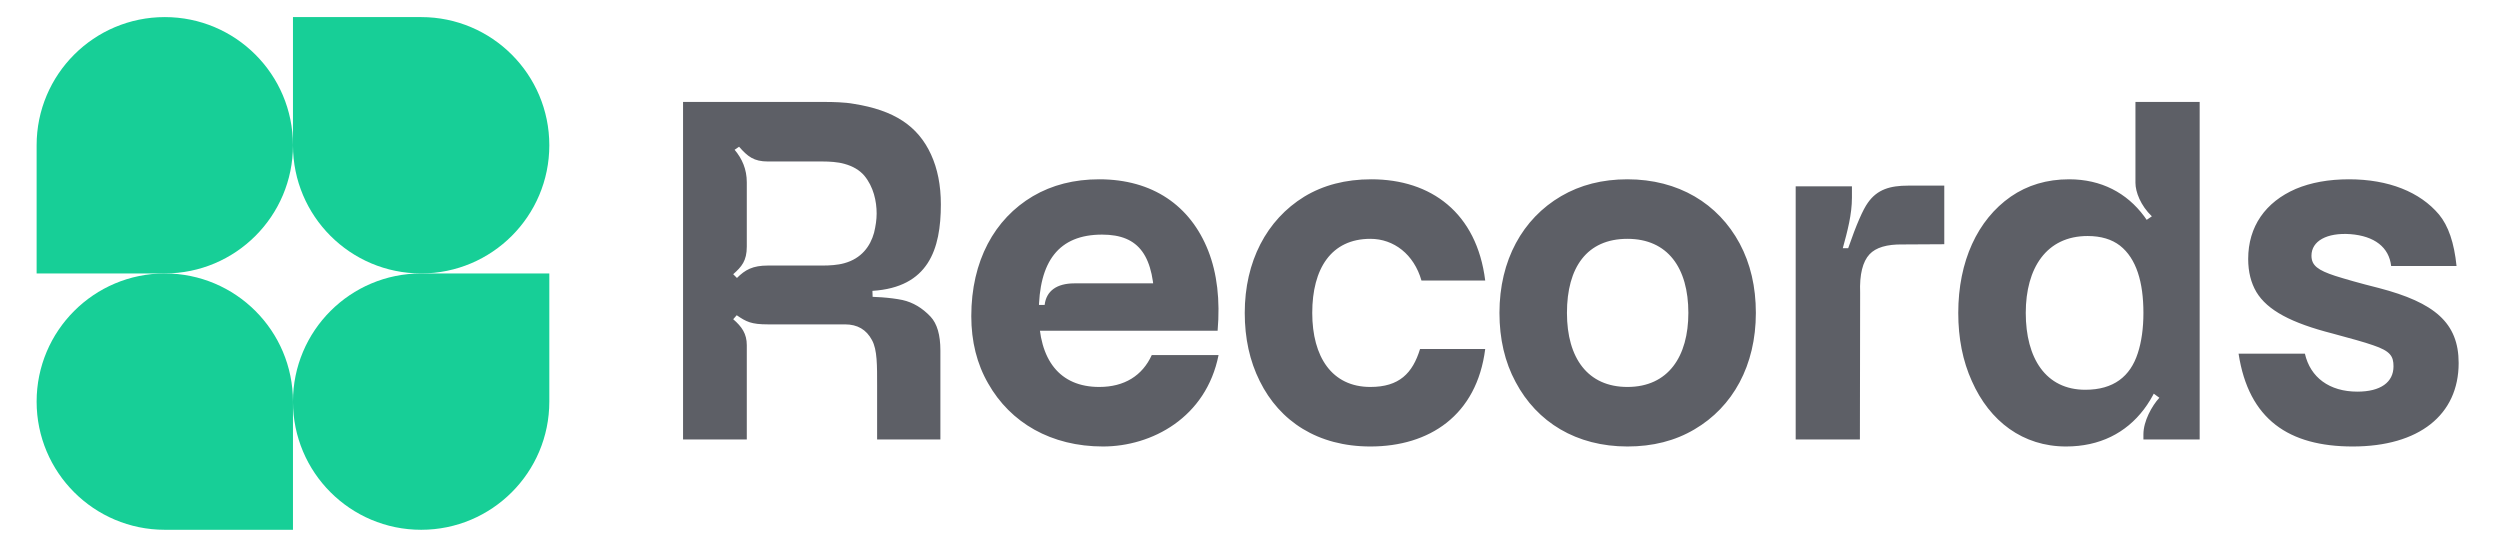 <svg width="128" height="28" viewBox="0 0 128 28" fill="none" xmlns="http://www.w3.org/2000/svg">
<path d="M15 7.438C15 11.062 12.062 14 8.438 14H1.875V7.438C1.875 3.813 4.813 0.875 8.438 0.875C12.062 0.875 15 3.813 15 7.438Z" fill="#17CF97"/>
<path d="M15 20.562C15 16.938 17.938 14 21.563 14H28.125V20.562C28.125 24.187 25.187 27.125 21.563 27.125C17.938 27.125 15 24.187 15 20.562Z" fill="#17CF97"/>
<path d="M1.875 20.562C1.875 24.187 4.813 27.125 8.438 27.125H15V20.562C15 16.938 12.062 14 8.438 14C4.813 14 1.875 16.938 1.875 20.562Z" fill="#17CF97"/>
<path d="M28.125 7.438C28.125 3.813 25.187 0.875 21.563 0.875H15V7.438C15 11.062 17.938 14 21.563 14C25.187 14 28.125 11.062 28.125 7.438Z" fill="#17CF97"/>
<path d="M38.236 17.676V22.5H34.972V5.22H42.268C42.604 5.22 43.264 5.232 43.708 5.316C45.772 5.64 46.996 6.444 47.668 7.908C48.004 8.64 48.172 9.492 48.172 10.464C48.172 12.768 47.536 14.712 44.668 14.892L44.728 16.608H39.316C38.464 16.608 38.212 16.476 37.72 16.14L37.54 16.344C37.984 16.728 38.236 17.088 38.236 17.676ZM41.164 15.192C43.06 15.192 44.92 15.096 46.204 15.36C46.744 15.48 47.224 15.768 47.644 16.212C47.98 16.572 48.148 17.148 48.148 17.94C48.148 18.744 48.148 19.344 48.148 19.752V22.5H44.908V19.74C44.908 18.732 44.92 17.904 44.644 17.412C44.356 16.872 43.9 16.608 43.264 16.608C42.628 16.608 41.932 16.608 41.164 16.608V15.192ZM37.54 14.04L37.732 14.232C38.152 13.812 38.536 13.596 39.316 13.596H42.124C42.46 13.596 42.892 13.572 43.228 13.476C44.104 13.236 44.56 12.612 44.752 11.916C44.836 11.568 44.884 11.244 44.884 10.932C44.884 10.308 44.728 9.564 44.248 8.988C44.008 8.712 43.672 8.508 43.228 8.388C42.892 8.292 42.46 8.268 42.124 8.268H39.316C38.596 8.268 38.284 8.016 37.84 7.512L37.612 7.668C37.996 8.124 38.236 8.664 38.236 9.336V12.624C38.236 13.356 37.972 13.656 37.54 14.04ZM56.474 22.86C53.822 22.86 51.734 21.648 50.594 19.632C50.018 18.636 49.73 17.484 49.73 16.188C49.73 13.356 50.918 11.208 52.886 10.044C53.87 9.468 54.998 9.18 56.282 9.18C59.006 9.18 60.95 10.524 61.862 12.84C62.318 14.004 62.474 15.36 62.342 16.932H59.114V15.732C59.114 13.092 58.334 12.012 56.426 12.012C54.206 12.012 53.186 13.38 53.186 16.02C53.186 18.432 54.254 19.812 56.282 19.812C57.566 19.812 58.49 19.236 58.97 18.18H62.39C61.754 21.384 58.97 22.86 56.474 22.86ZM60.77 16.932H52.178V14.508H53.21L53.102 15.612H53.486C53.57 14.892 54.11 14.508 55.01 14.508H60.77V16.932ZM70.163 22.86C67.475 22.86 65.519 21.576 64.499 19.512C63.983 18.48 63.731 17.316 63.731 16.02C63.731 13.392 64.847 11.256 66.779 10.068C67.751 9.48 68.891 9.18 70.211 9.18C73.271 9.18 75.611 10.896 76.043 14.364H72.779C72.395 13.02 71.363 12.228 70.163 12.228C68.159 12.228 67.187 13.752 67.187 16.02C67.187 18.276 68.195 19.812 70.163 19.812C71.639 19.812 72.323 19.116 72.707 17.868H76.043C75.611 21.276 73.175 22.86 70.163 22.86ZM83.324 22.86C80.72 22.86 78.692 21.624 77.6 19.56C77.048 18.54 76.772 17.352 76.772 16.02C76.772 13.32 77.96 11.196 79.928 10.044C80.912 9.468 82.04 9.18 83.324 9.18C85.928 9.18 87.968 10.416 89.072 12.468C89.624 13.5 89.9 14.688 89.9 16.02C89.9 18.708 88.724 20.832 86.756 21.984C85.76 22.572 84.62 22.86 83.324 22.86ZM83.324 19.812C85.424 19.812 86.444 18.24 86.444 16.02C86.444 13.716 85.388 12.228 83.324 12.228C81.248 12.228 80.228 13.692 80.228 16.02C80.228 18.336 81.296 19.812 83.324 19.812ZM95.227 22.5H91.939V9.54H94.819V10.116C94.819 10.98 94.591 11.832 94.351 12.708H94.627C95.047 11.496 95.383 10.728 95.635 10.38C96.115 9.696 96.775 9.504 97.699 9.504H99.547V12.504L97.411 12.516C96.607 12.504 96.043 12.672 95.719 13.02C95.371 13.392 95.203 14.052 95.239 14.988L95.227 22.5ZM105.783 22.86C103.575 22.86 101.871 21.576 100.959 19.512C100.491 18.48 100.263 17.316 100.263 16.02C100.263 13.38 101.247 11.256 102.951 10.068C103.803 9.48 104.799 9.18 105.939 9.18C109.227 9.18 111.159 11.952 111.159 16.02C111.159 20.088 109.227 22.86 105.783 22.86ZM112.623 5.22V22.5H109.743V22.236C109.743 21.564 110.175 20.784 110.559 20.364L110.211 20.112L109.743 20.76V13.62H109.335V10.716L109.875 11.28L110.175 11.076C109.599 10.524 109.335 9.828 109.335 9.36V5.22H112.623ZM106.767 19.956C108.219 19.956 109.071 19.272 109.455 18.084C109.647 17.496 109.743 16.8 109.743 16.02C109.743 14.448 109.383 13.236 108.543 12.576C108.123 12.252 107.571 12.084 106.887 12.084C104.775 12.084 103.719 13.728 103.719 16.02C103.719 18.336 104.739 19.956 106.767 19.956ZM120.459 22.86C117.195 22.86 115.131 21.48 114.615 18.108H118.011C118.287 19.32 119.259 20.052 120.699 20.052C121.887 20.052 122.547 19.572 122.547 18.756C122.547 18.24 122.391 17.976 121.503 17.676C121.059 17.52 120.363 17.328 119.427 17.076C117.315 16.536 116.091 15.888 115.527 14.952C115.251 14.484 115.107 13.92 115.107 13.26C115.107 11.592 115.995 10.344 117.543 9.672C118.311 9.348 119.223 9.18 120.267 9.18C122.295 9.18 123.903 9.828 124.875 10.98C125.355 11.556 125.655 12.432 125.775 13.62H122.427C122.319 12.66 121.575 12.084 120.339 11.988C119.139 11.904 118.347 12.336 118.347 13.092C118.347 13.596 118.683 13.836 119.559 14.124C120.051 14.28 120.795 14.496 121.803 14.748C124.647 15.492 125.883 16.524 125.883 18.588C125.883 21.24 123.855 22.86 120.459 22.86Z" fill="#5D5F66"/>
</svg>
